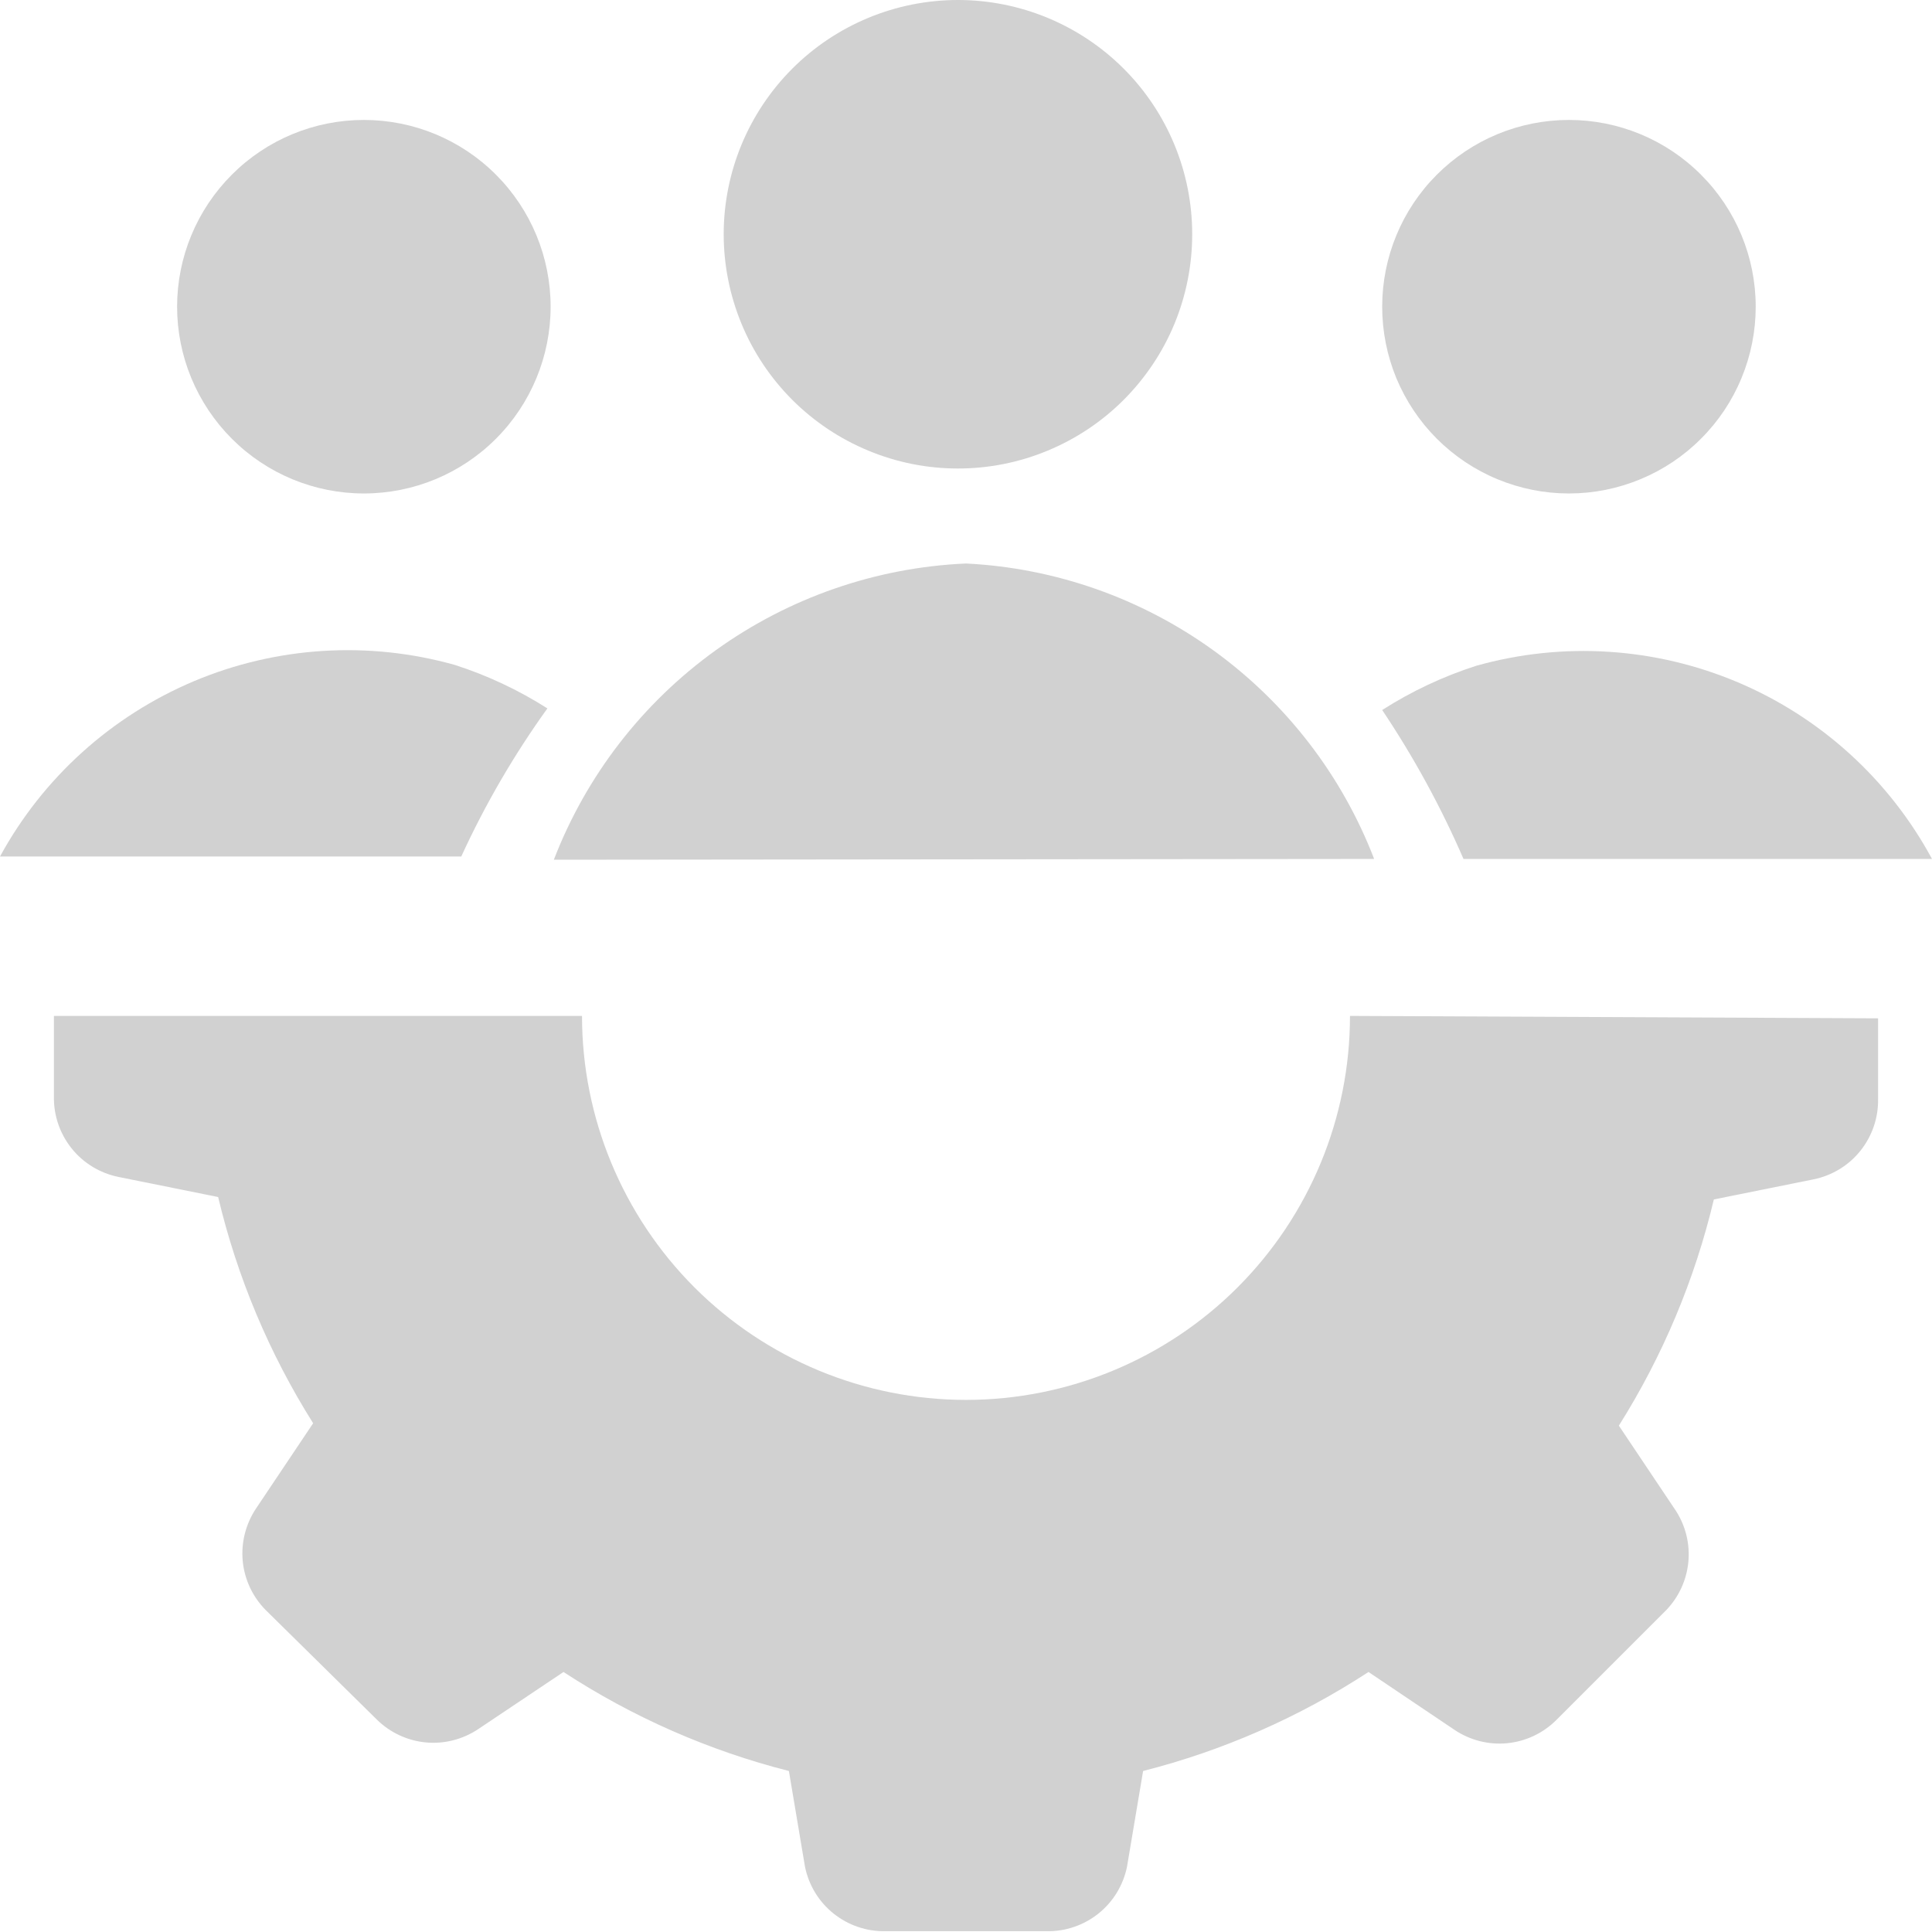 <svg width="24" height="24" viewBox="0 0 24 24" fill="none" xmlns="http://www.w3.org/2000/svg">
<path d="M23.33 12.65V13.65C23.335 13.884 23.257 14.112 23.111 14.295C22.965 14.478 22.759 14.603 22.53 14.65L21.29 14.9C21.054 15.895 20.655 16.845 20.11 17.71L20.82 18.77C20.941 18.959 20.995 19.183 20.973 19.406C20.951 19.629 20.855 19.838 20.7 20L19.33 21.37C19.166 21.532 18.951 21.633 18.721 21.655C18.492 21.677 18.262 21.618 18.07 21.49L17 20.77C16.141 21.331 15.195 21.747 14.2 22L14 23.19C13.953 23.419 13.828 23.625 13.645 23.771C13.462 23.917 13.234 23.995 13 23.99H11C10.766 23.995 10.538 23.917 10.355 23.771C10.172 23.625 10.047 23.419 10 23.19L9.8 22C8.805 21.747 7.859 21.331 7 20.77L5.94 21.48C5.748 21.608 5.518 21.667 5.289 21.645C5.059 21.623 4.844 21.522 4.68 21.36L3.3 20C3.138 19.836 3.037 19.621 3.015 19.391C2.994 19.162 3.052 18.932 3.18 18.74L3.89 17.68C3.345 16.814 2.946 15.865 2.71 14.87L1.47 14.62C1.241 14.573 1.035 14.448 0.889 14.265C0.743 14.082 0.665 13.854 0.67 13.62V12.62H7.23C7.23 13.885 7.733 15.098 8.627 15.993C9.522 16.887 10.735 17.39 12 17.39C13.265 17.39 14.479 16.887 15.373 15.993C16.268 15.098 16.77 13.885 16.77 12.62L23.33 12.65Z" fill="#D1D1D1"/>
<path d="M17.17 3.81C17.17 4.115 17.23 4.416 17.346 4.698C17.463 4.979 17.634 5.235 17.849 5.45C18.065 5.666 18.321 5.837 18.602 5.953C18.884 6.07 19.185 6.13 19.49 6.13C19.795 6.13 20.096 6.07 20.378 5.953C20.659 5.837 20.915 5.666 21.13 5.45C21.346 5.235 21.517 4.979 21.633 4.698C21.75 4.416 21.81 4.115 21.81 3.81C21.81 3.195 21.566 2.605 21.13 2.17C20.695 1.734 20.105 1.49 19.49 1.49C18.875 1.49 18.285 1.734 17.849 2.17C17.414 2.605 17.17 3.195 17.17 3.81Z" fill="#D1D1D1"/>
<path d="M2.2 3.81C2.2 4.425 2.445 5.015 2.88 5.45C3.315 5.886 3.905 6.13 4.52 6.13C5.136 6.13 5.726 5.886 6.161 5.45C6.596 5.015 6.84 4.425 6.84 3.81C6.84 3.195 6.596 2.605 6.161 2.17C5.726 1.734 5.136 1.49 4.52 1.49C3.905 1.49 3.315 1.734 2.88 2.17C2.445 2.605 2.2 3.195 2.2 3.81Z" fill="#D1D1D1"/>
<path d="M6.8 8.8C6.441 8.572 6.055 8.39 5.65 8.26C4.578 7.959 3.435 8.03 2.409 8.462C1.383 8.895 0.533 9.662 0 10.64H5.73C6.026 9.994 6.385 9.377 6.8 8.8Z" fill="#D1D1D1"/>
<path d="M18.18 10.67H24C23.469 9.687 22.62 8.913 21.591 8.477C20.562 8.041 19.416 7.968 18.34 8.27C17.928 8.402 17.535 8.587 17.17 8.82C17.562 9.405 17.9 10.024 18.18 10.67Z" fill="#D1D1D1"/>
<path d="M17.07 10.67C16.671 9.633 15.979 8.735 15.079 8.083C14.179 7.432 13.11 7.055 12 7C10.881 7.049 9.801 7.424 8.892 8.077C7.982 8.731 7.283 9.635 6.88 10.68L17.07 10.67Z" fill="#D1D1D1"/>
<path d="M8.99 2.91C8.99 3.292 9.066 3.671 9.212 4.024C9.358 4.377 9.572 4.697 9.843 4.968C10.113 5.238 10.434 5.452 10.787 5.598C11.14 5.745 11.518 5.82 11.9 5.82C12.282 5.82 12.661 5.745 13.014 5.598C13.367 5.452 13.688 5.238 13.958 4.968C14.228 4.697 14.443 4.377 14.589 4.024C14.735 3.671 14.81 3.292 14.81 2.91C14.81 2.138 14.504 1.398 13.958 0.852C13.412 0.307 12.672 0 11.9 0C11.129 0 10.388 0.307 9.843 0.852C9.297 1.398 8.99 2.138 8.99 2.91Z" fill="#D1D1D1"/>
</svg>
